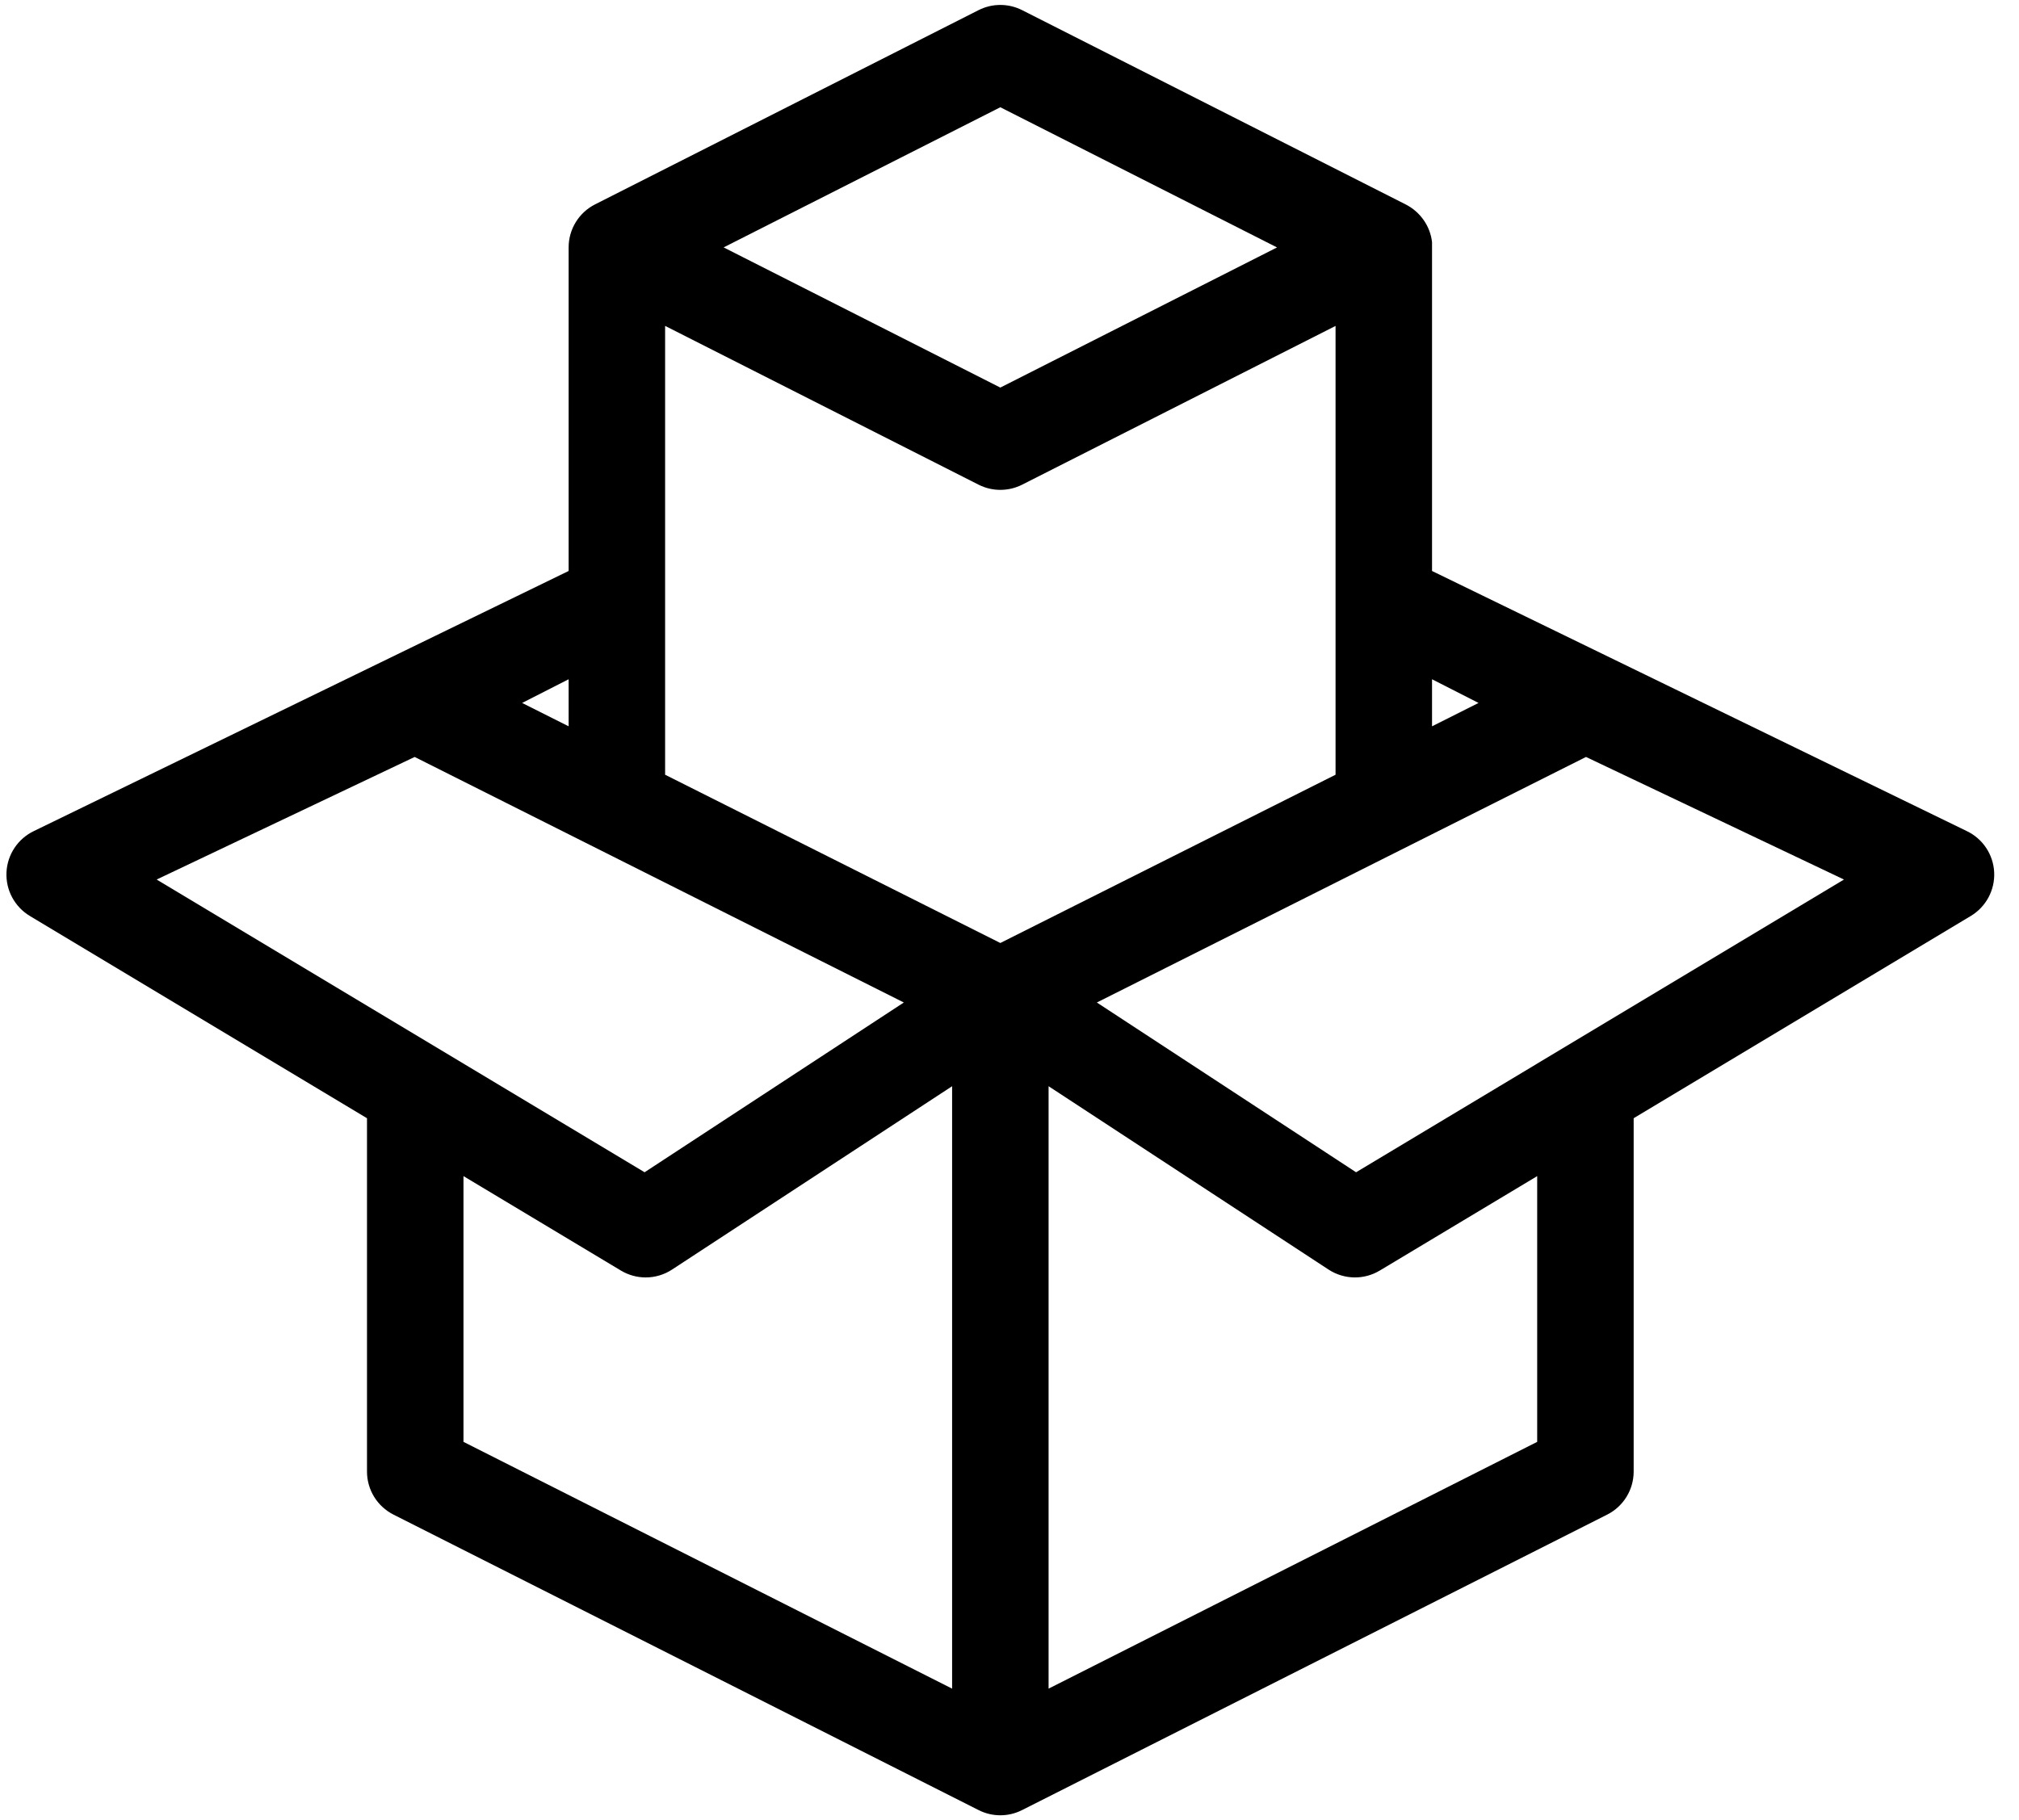 <?xml version="1.0" encoding="UTF-8" standalone="no"?>
<svg width="61px" height="55px" viewBox="0 0 61 55" version="1.1" xmlns="http://www.w3.org/2000/svg" xmlns:xlink="http://www.w3.org/1999/xlink" xmlns:sketch="http://www.bohemiancoding.com/sketch/ns">
    <!-- Generator: Sketch 3.4.2 (15857) - http://www.bohemiancoding.com/sketch -->
    <title>box35</title>
    <desc>Created with Sketch.</desc>
    <defs></defs>
    <g id="Welcome" stroke="none" stroke-width="1" fill="none" fill-rule="evenodd" sketch:type="MSPage">
        <g id="iconsets" sketch:type="MSArtboardGroup" transform="translate(-329, -640)" fill="#000000">
            <g id="box35" sketch:type="MSLayerGroup" transform="translate(329, 640)">
                <g id="Capa_1" sketch:type="MSShapeGroup">
                    <path d="M43.266,7.317 C43.212,6.831 42.909,6.4 42.467,6.176 L30.882,0.307 C30.468,0.097 29.978,0.097 29.564,0.307 L17.979,6.176 C17.489,6.424 17.18,6.927 17.18,7.476 L17.18,7.476 L17.18,7.477 L17.18,17.254 L1.026,25.112 C0.541,25.343 0.222,25.822 0.196,26.358 C0.17,26.895 0.441,27.402 0.902,27.679 L11.088,33.791 L11.088,44.468 C11.088,45.018 11.397,45.521 11.888,45.769 L29.566,54.698 C29.772,54.803 29.998,54.855 30.223,54.855 C30.448,54.855 30.673,54.803 30.88,54.698 L48.558,45.769 C49.049,45.521 49.358,45.018 49.358,44.468 L49.358,33.791 L59.544,27.679 C60.005,27.402 60.276,26.895 60.25,26.358 C60.224,25.822 59.905,25.343 59.42,25.113 L43.266,17.254 L43.266,7.317 L43.266,7.317 Z M44.671,21.242 L43.266,21.948 L43.266,20.526 L44.671,21.242 L44.671,21.242 Z M30.223,3.241 L38.583,7.477 L30.223,11.712 L21.863,7.476 L30.223,3.241 L30.223,3.241 Z M17.18,20.526 L17.18,21.948 L15.775,21.242 L17.18,20.526 L17.18,20.526 Z M4.733,26.578 L12.528,22.874 L27.307,30.294 L19.475,35.424 L4.733,26.578 L4.733,26.578 Z M28.766,51.028 L14.003,43.571 L14.003,35.54 L18.759,38.394 C18.99,38.533 19.25,38.602 19.509,38.602 C19.787,38.602 20.065,38.522 20.307,38.363 L28.766,32.824 L28.766,51.028 L28.766,51.028 Z M30.223,28.496 L20.095,23.411 L20.095,9.848 L29.565,14.646 C29.772,14.751 29.997,14.803 30.223,14.803 C30.449,14.803 30.675,14.751 30.882,14.646 L40.351,9.849 L40.351,23.411 L30.223,28.496 L30.223,28.496 Z M46.443,43.571 L31.681,51.028 L31.681,32.824 L40.139,38.364 C40.381,38.522 40.659,38.602 40.937,38.602 C41.196,38.602 41.456,38.533 41.687,38.394 L46.443,35.54 L46.443,43.571 L46.443,43.571 Z M40.971,35.424 L33.139,30.294 L47.918,22.874 L55.712,26.578 L40.971,35.424 L40.971,35.424 Z" id="Shape"></path>
                </g>
            </g>
        </g>
    </g>
</svg>